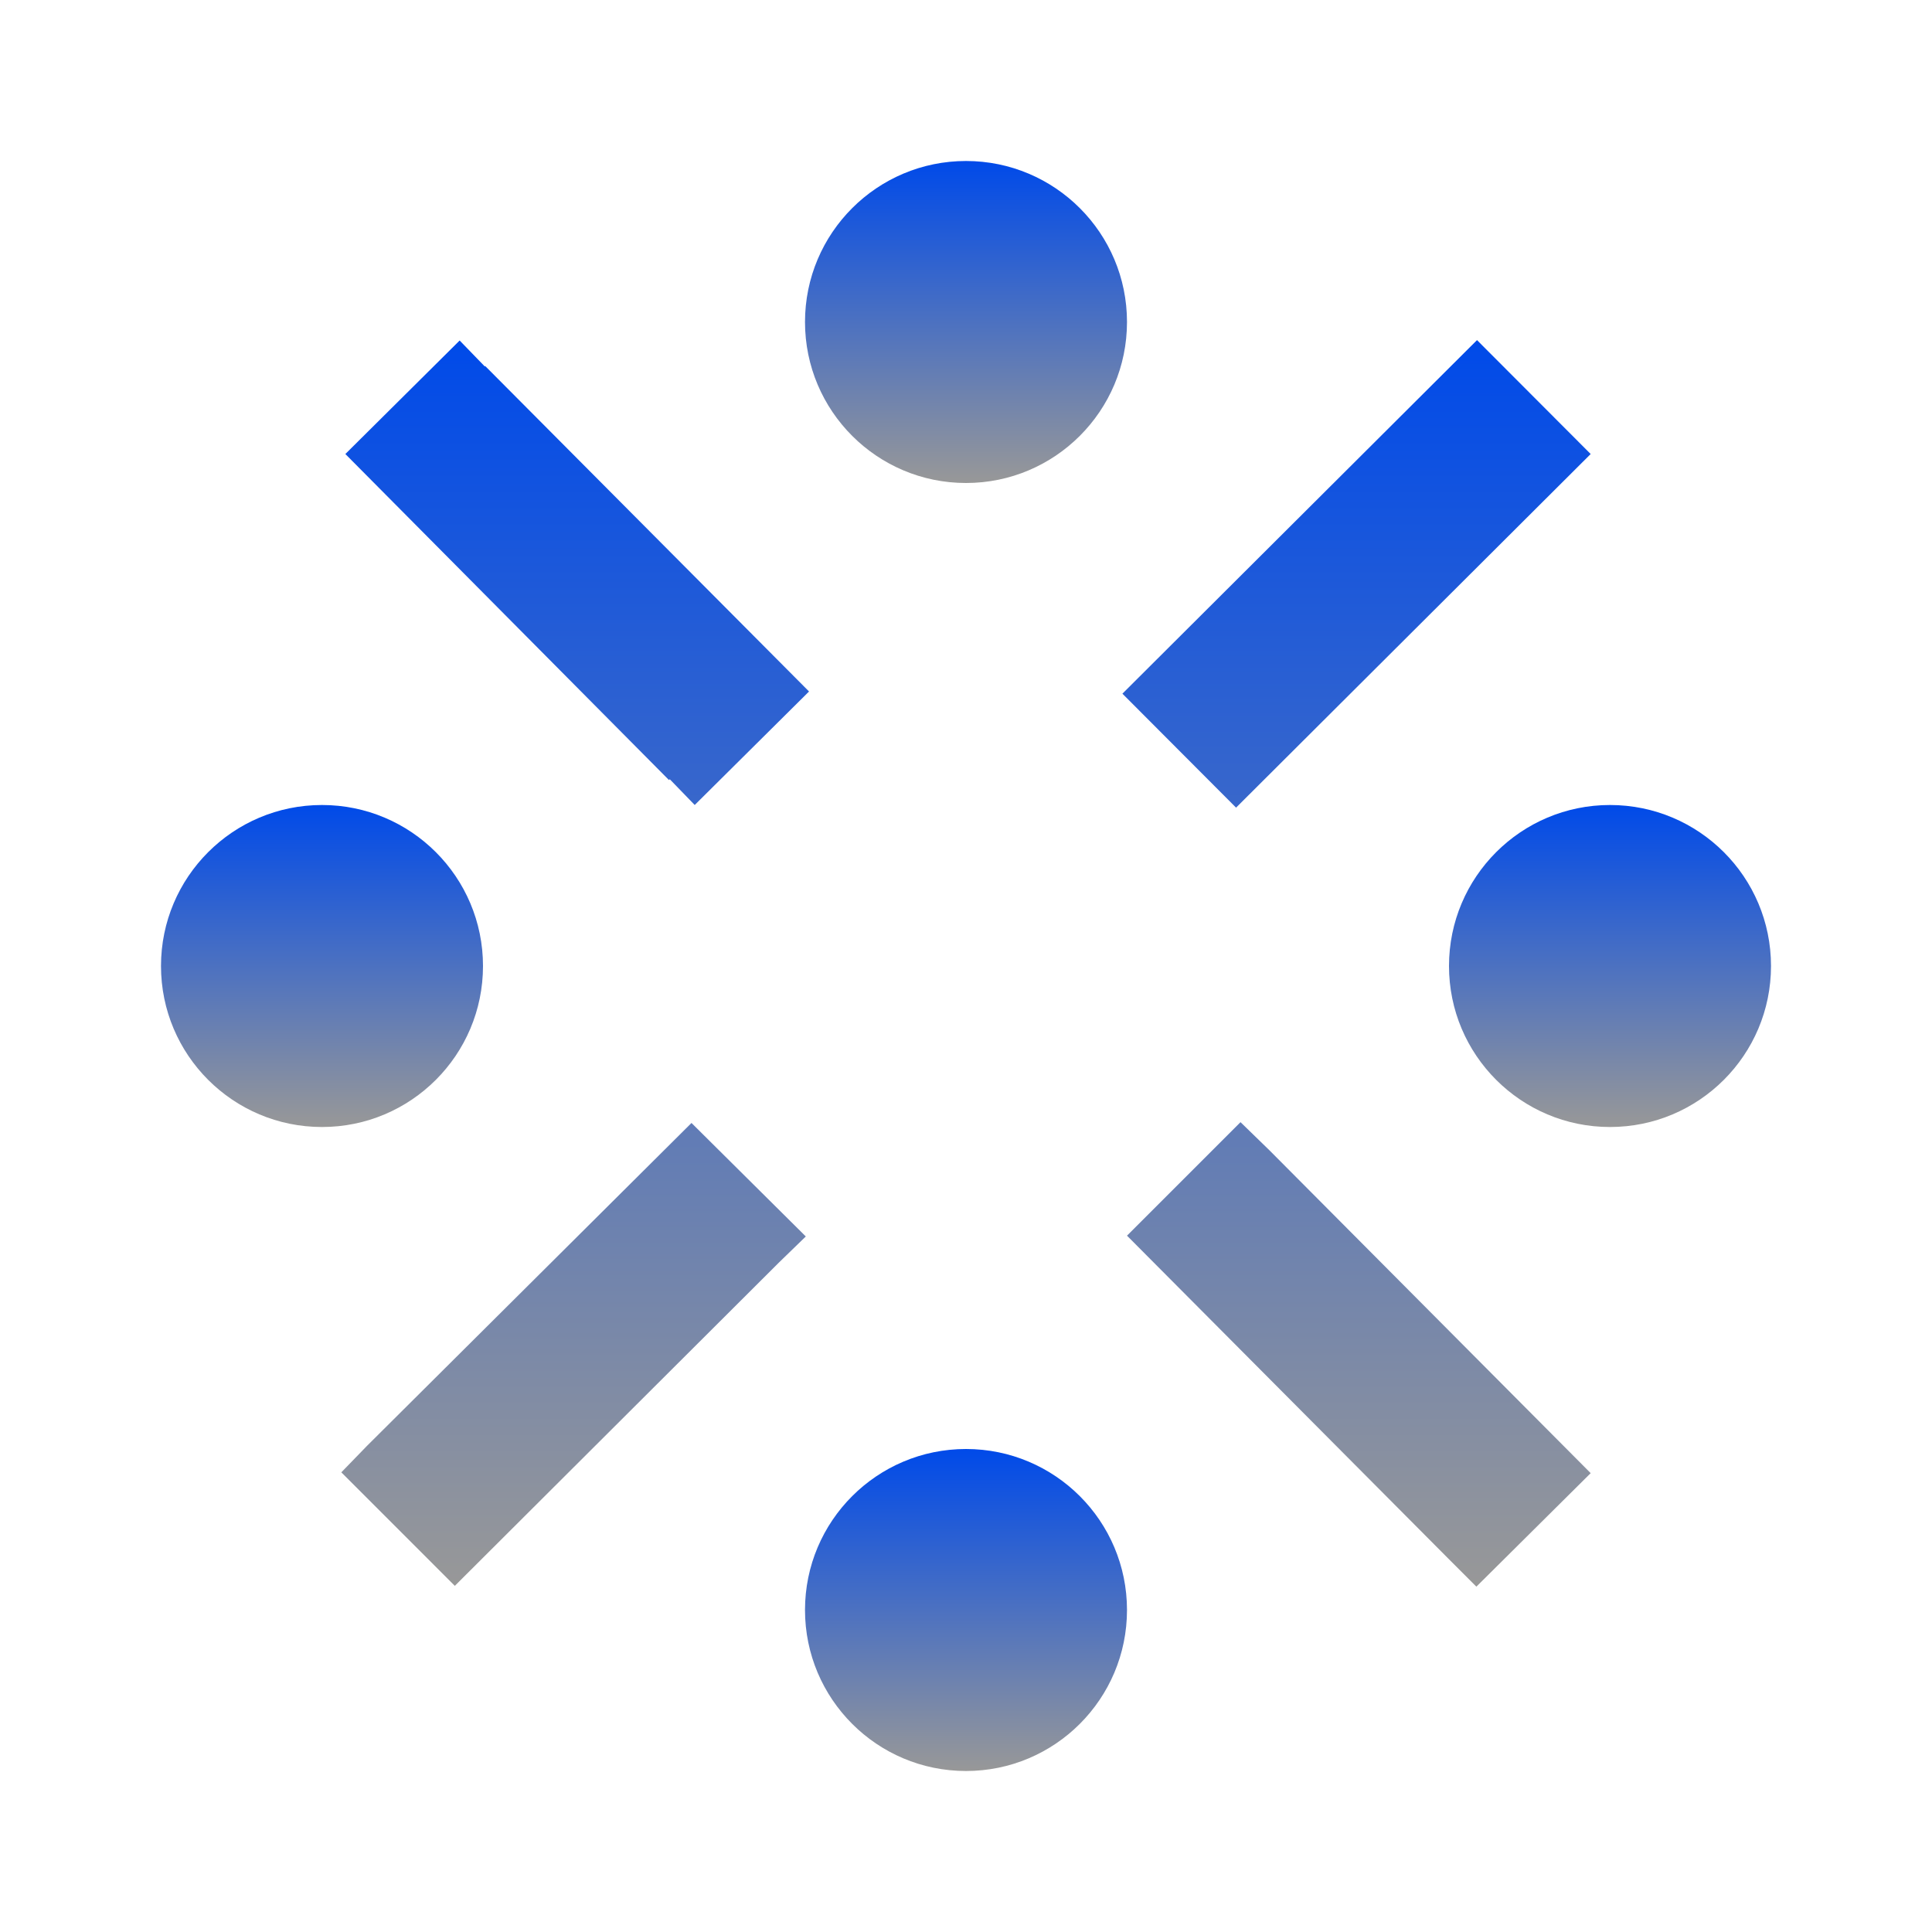 <svg width="118" height="118" viewBox="0 0 118 118" fill="none" xmlns="http://www.w3.org/2000/svg">
<g clip-path="url(#clip0_204_518)">
<path d="M98.333 68.834C103.764 68.834 108.167 64.431 108.167 59C108.167 53.569 103.764 49.167 98.333 49.167C92.903 49.167 88.5 53.569 88.5 59C88.5 64.431 92.903 68.834 98.333 68.834Z" fill="url(#paint0_linear_204_518)"/>
<path d="M19.667 68.834C25.098 68.834 29.5 64.431 29.5 59C29.5 53.569 25.098 49.167 19.667 49.167C14.236 49.167 9.833 53.569 9.833 59C9.833 64.431 14.236 68.834 19.667 68.834Z" fill="url(#paint1_linear_204_518)"/>
<path d="M59 108.167C64.431 108.167 68.833 103.764 68.833 98.333C68.833 92.903 64.431 88.5 59 88.5C53.569 88.5 49.167 92.903 49.167 98.333C49.167 103.764 53.569 108.167 59 108.167Z" fill="url(#paint2_linear_204_518)"/>
<path d="M49.413 42.234L29.648 22.37H29.598L28.074 20.797L21.093 27.73L40.858 47.642L40.907 47.593L42.431 49.166L49.413 42.234ZM68.553 42.367L90.211 20.773L97.153 27.73L75.495 49.328L68.553 42.367ZM49.216 75.519L42.234 68.587L22.42 88.303L20.847 89.925L27.779 96.858L47.593 77.093L49.216 75.519ZM97.153 89.975L77.536 70.259L75.766 68.538L68.833 75.47L88.451 95.186L90.172 96.907L97.153 89.975Z" fill="url(#paint3_linear_204_518)"/>
<path d="M59 29.5C64.431 29.5 68.833 25.097 68.833 19.666C68.833 14.236 64.431 9.833 59 9.833C53.569 9.833 49.167 14.236 49.167 19.666C49.167 25.097 53.569 29.5 59 29.5Z" fill="url(#paint4_linear_204_518)"/>
</g>
<defs>
<linearGradient id="paint0_linear_204_518" x1="98.333" y1="49.167" x2="98.333" y2="68.834" gradientUnits="userSpaceOnUse">
<stop stop-color="#004AE9"/>
<stop offset="1" stop-color="#989898"/>
</linearGradient>
<linearGradient id="paint1_linear_204_518" x1="19.667" y1="49.167" x2="19.667" y2="68.834" gradientUnits="userSpaceOnUse">
<stop stop-color="#004AE9"/>
<stop offset="1" stop-color="#989898"/>
</linearGradient>
<linearGradient id="paint2_linear_204_518" x1="59" y1="88.5" x2="59" y2="108.167" gradientUnits="userSpaceOnUse">
<stop stop-color="#004AE9"/>
<stop offset="1" stop-color="#989898"/>
</linearGradient>
<linearGradient id="paint3_linear_204_518" x1="59" y1="20.773" x2="59" y2="96.907" gradientUnits="userSpaceOnUse">
<stop stop-color="#004AE9"/>
<stop offset="1" stop-color="#989898"/>
</linearGradient>
<linearGradient id="paint4_linear_204_518" x1="59" y1="9.833" x2="59" y2="29.5" gradientUnits="userSpaceOnUse">
<stop stop-color="#004AE9"/>
<stop offset="1" stop-color="#989898"/>
</linearGradient>
<clipPath id="clip0_204_518">
<rect width="118" height="118" fill="white"/>
</clipPath>
</defs>
</svg>
